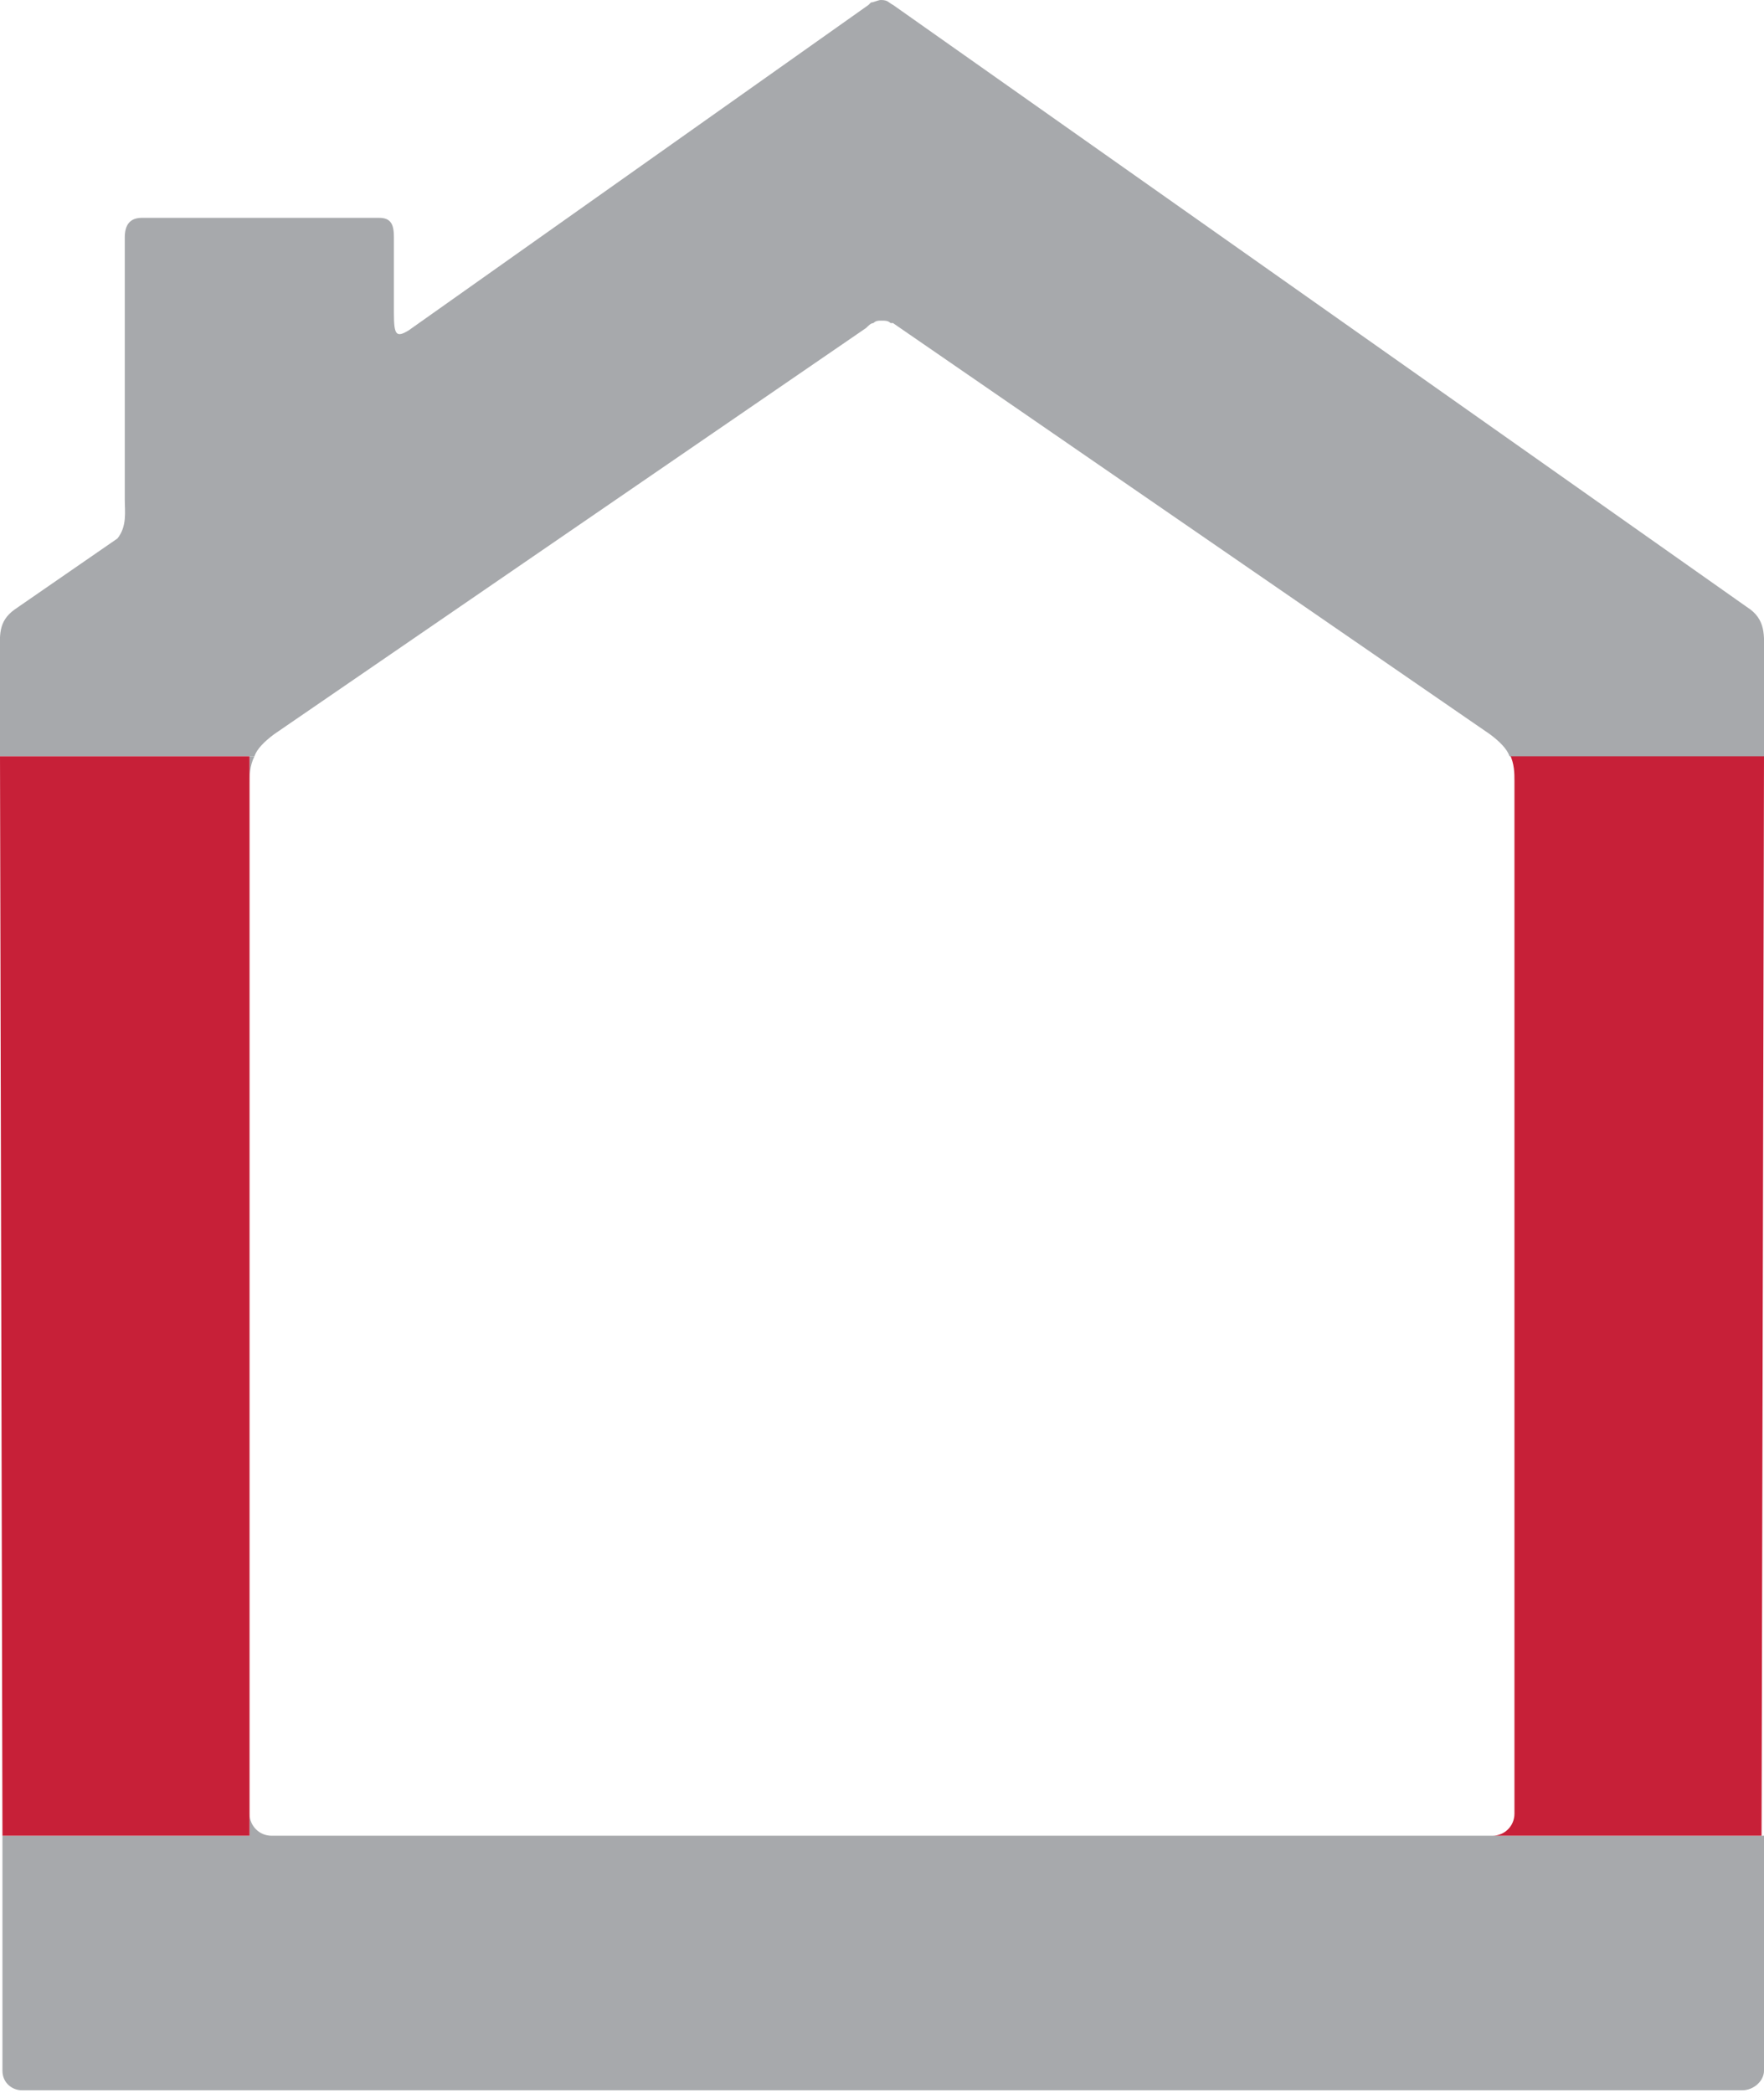 <!-- Generator: Adobe Illustrator 21.0.2, SVG Export Plug-In  -->
<svg version="1.1"
	 xmlns="http://www.w3.org/2000/svg" xmlns:xlink="http://www.w3.org/1999/xlink" xmlns:a="http://ns.adobe.com/AdobeSVGViewerExtensions/3.0/"
	 x="0px" y="0px" width="72.1px" height="85.5px" viewBox="0 0 72.1 85.5" style="enable-background:new 0 0 72.1 85.5;"
	 xml:space="preserve">
<style type="text/css">
	.st0{clip-path:url(#SVGID_2_);fill:#A7A9AC;}
	.st1{clip-path:url(#SVGID_2_);fill:#C72038;}
	.st2{clip-path:url(#SVGID_4_);fill:#A7A9AC;}
	.st3{clip-path:url(#SVGID_4_);fill:#C72038;}
</style>
<defs>
</defs>
<g>
	<defs>
		<rect id="SVGID_1_" x="0" y="0" width="72.1" height="85.4"/>
	</defs>
	<clipPath id="SVGID_2_">
		<use xlink:href="#SVGID_1_"  style="overflow:visible;"/>
	</clipPath>
	<path class="st0" d="M11.1,75c-0.5,0-0.9-0.4-0.9-0.9V75H0.1l0,9.6c0,0.5,0.4,0.8,0.8,0.8h70.3c0.5,0,0.9-0.4,0.9-0.8l0-9.6H11.1z"
		/>
	<path class="st0" d="M10.2,30.9v1.1c0-0.3,0-0.7,0.2-1.1H10.2z"/>
	<path class="st1" d="M72.1,30.9L72,75H61c0.5,0,0.9-0.4,0.9-0.9V31.9c0-0.3,0-0.7-0.2-1.1H72.1z"/>
	<path class="st0" d="M72.1,26.7v4.2H61.7c-0.1-0.3-0.4-0.6-0.8-0.9L36.5,13.2c0,0,0,0-0.1,0c-0.1-0.1-0.2-0.1-0.4-0.1
		c-0.1,0-0.2,0-0.3,0.1c-0.1,0-0.2,0.1-0.3,0.2L11.2,30c-0.4,0.3-0.7,0.6-0.8,0.9H0l0-4.2c0-0.7-0.1-1.3,0.6-1.8L4.8,22
		c0.4-0.5,0.3-1.1,0.3-1.6V9.7c0-0.5,0.2-0.8,0.7-0.8l9.7,0c0.5,0,0.6,0.3,0.6,0.8v3.1c0,0.9,0.1,1,0.6,0.7L35.5,0.2l0.1-0.1h0
		C35.7,0.1,35.9,0,36,0c0.3,0,0.3,0.1,0.5,0.2l34.9,24.6C72.2,25.3,72.1,26,72.1,26.7"/>
	<polygon class="st1" points="10.2,30.9 10.2,75 0.1,75 0,30.9 	"/>
</g>
</svg>